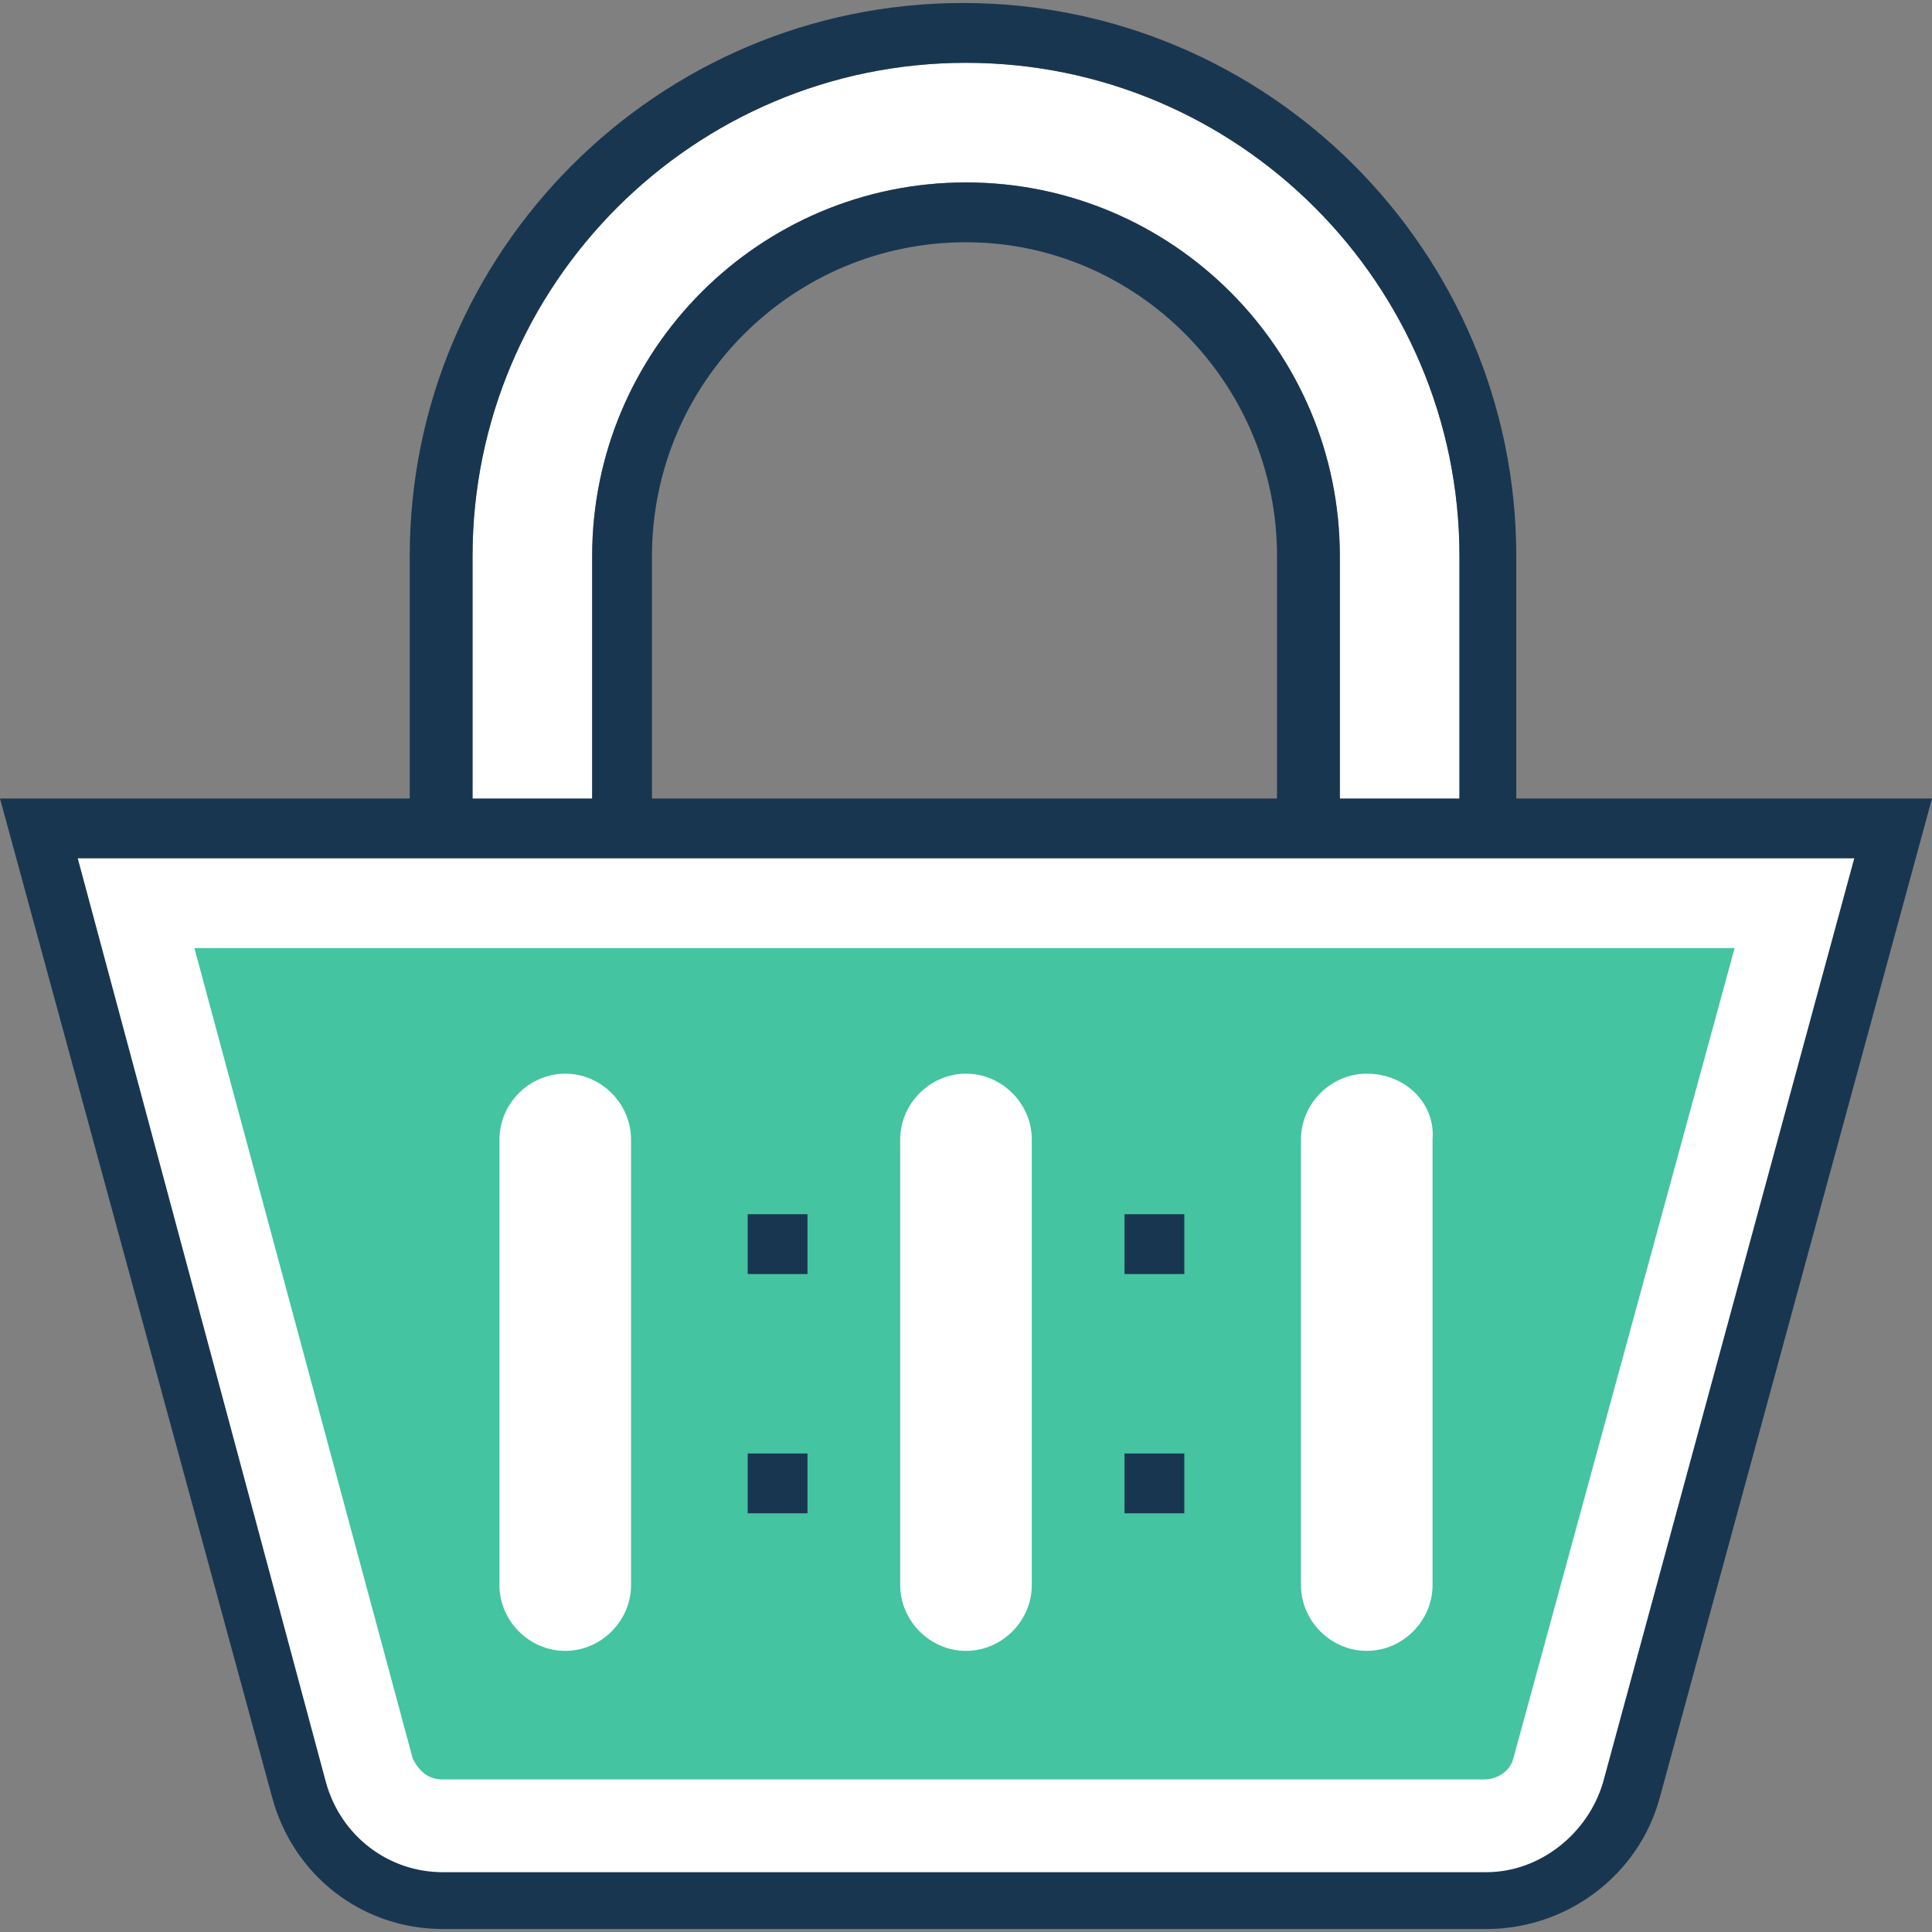 <?xml version="1.0" encoding="iso-8859-1"?>
<!-- Generator: Adobe Illustrator 19.0.0, SVG Export Plug-In . SVG Version: 6.00 Build 0)  -->
<svg version="1.1" id="Capa_1" xmlns="http://www.w3.org/2000/svg" xmlns:xlink="http://www.w3.org/1999/xlink" x="0px" y="0px"
	 viewBox="0 0 516.8 516.8" style="enable-background:new 0 0 516.8 516.8;" xml:space="preserve">
<rect x="0" y="0" width="516.8" height="516.8" fill="#808080" stroke="none"/>
<path style="fill:#FFFFFF;" d="M398.4,508h-280c-18.4,0-33.6-12-38.4-29.6L10.4,221.6h496l-69.6,256.8C432,496,416,508,398.4,508z"
	/>
<path style="fill:#44C4A1;" d="M118.4,476c-4,0-6.4-2.4-8-5.6L52,253.6h412l-59.2,216.8c-0.8,3.2-4,5.6-8,5.6H118.4z"/>
<g>
	<path style="fill:#FFFFFF;" d="M365.6,287.2c-9.6,0-17.6,8-17.6,17.6V424c0,9.6,8,17.6,17.6,17.6s17.6-8,17.6-17.6V304.8
		C384,295.2,376,287.2,365.6,287.2z"/>
	<path style="fill:#FFFFFF;" d="M258.4,287.2c-9.6,0-17.6,8-17.6,17.6V424c0,9.6,8,17.6,17.6,17.6s17.6-8,17.6-17.6V304.8
		C276,295.2,268,287.2,258.4,287.2z"/>
	<path style="fill:#FFFFFF;" d="M151.2,287.2c-9.6,0-17.6,8-17.6,17.6V424c0,9.6,8,17.6,17.6,17.6s17.6-8,17.6-17.6V304.8
		C168.8,295.2,160.8,287.2,151.2,287.2z"/>
	<path style="fill:#FFFFFF;" d="M158.4,222.4v-73.6c0-55.2,44.8-100,100-100l0,0c55.2,0,100,44.8,100,100v73.6h32v-73.6
		c0-72.8-59.2-132-132-132l0,0c-72.8,0-132,59.2-132,132v73.6H158.4z"/>
</g>
<g>
	<rect x="200" y="324.8" style="fill:#193651;" width="16" height="16"/>
	<rect x="300.8" y="324.8" style="fill:#193651;" width="16" height="16"/>
	<rect x="200" y="388.8" style="fill:#193651;" width="16" height="16"/>
	<rect x="300.8" y="388.8" style="fill:#193651;" width="16" height="16"/>
	<path style="fill:#193651;" d="M118.4,516h279.2c21.6,0,40.8-14.4,46.4-35.2l72.8-267.2H405.6v-64.8c0-81.6-66.4-148-148-148l0,0
		c-81.6,0-148,66.4-148,148v64.8H0l72.8,267.2C78.4,501.6,96.8,516,118.4,516z M126.4,148.8c0-72.8,59.2-132,132-132l0,0
		c72.8,0,132,59.2,132,132v64.8h-32v-64.8c0-55.2-44.8-100-100-100l0,0c-55.2,0-100,44.8-100,100v64.8h-32V148.8z M341.6,148.8v64.8
		H174.4v-64.8c0-46.4,37.6-84,84-84l0,0C304,64.8,341.6,102.4,341.6,148.8z M496,229.6l-67.2,247.2c-4,13.6-16.8,24-31.2,24H118.4
		c-14.4,0-27.2-9.6-31.2-24L20.8,229.6H496z"/>
</g>
<g>
</g>
<g>
</g>
<g>
</g>
<g>
</g>
<g>
</g>
<g>
</g>
<g>
</g>
<g>
</g>
<g>
</g>
<g>
</g>
<g>
</g>
<g>
</g>
<g>
</g>
<g>
</g>
<g>
</g>
</svg>
